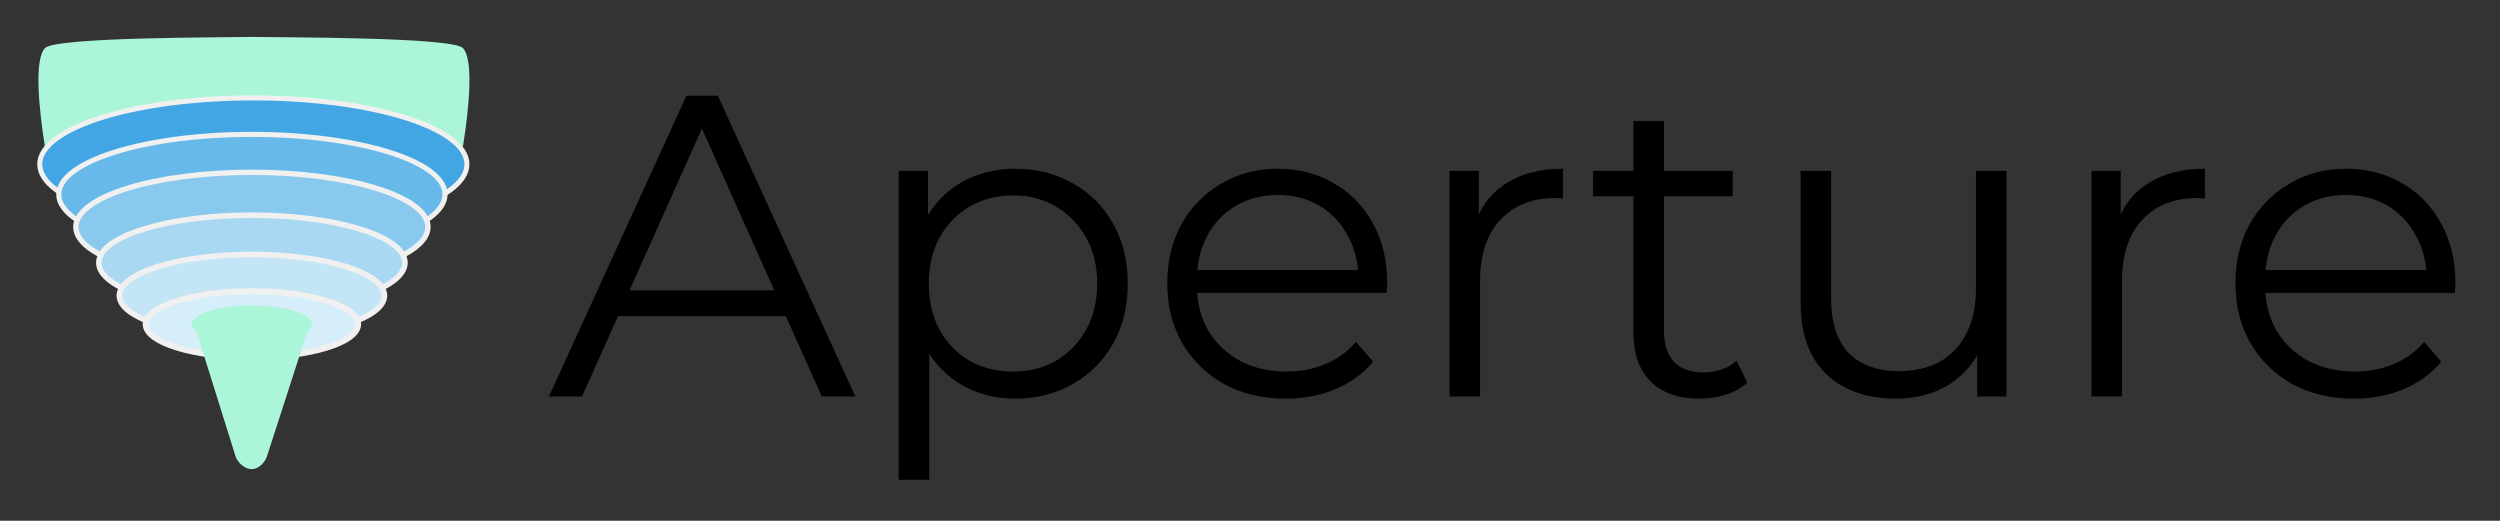 <?xml version="1.0" encoding="UTF-8" standalone="no"?>
<!-- Created with Inkscape (http://www.inkscape.org/) -->

<svg
   xmlns:dc="http://purl.org/dc/elements/1.1/"
   xmlns:cc="http://creativecommons.org/ns#"
   xmlns:rdf="http://www.w3.org/1999/02/22-rdf-syntax-ns#"
   xmlns:svg="http://www.w3.org/2000/svg"
   xmlns="http://www.w3.org/2000/svg"
   xmlns:sodipodi="http://sodipodi.sourceforge.net/DTD/sodipodi-0.dtd"
   xmlns:inkscape="http://www.inkscape.org/namespaces/inkscape"
   width="131.57mm"
   height="27.406mm"
   viewBox="0 0 131.57 27.406"
   version="1.1"
   id="svg933"
   inkscape:version="0.92.5 (2060ec1f9f, 2020-04-08)"
   sodipodi:docname="ap_logo_textpaths.svg"
   inkscape:export-filename="/home/mat/Workspace/aperture/app/static/ap_logo_text.png"
   inkscape:export-xdpi="139.17999"
   inkscape:export-ydpi="139.17999">
  <rect x="0" y="0" width="131.57" height="27.406" fill="#333333" stroke="none"/>
  <defs
     id="defs927" />
  <sodipodi:namedview
     id="base"
     pagecolor="#ffffff"
     bordercolor="#666666"
     borderopacity="1.0"
     inkscape:pageopacity="0.0"
     inkscape:pageshadow="2"
     inkscape:zoom="1.979899"
     inkscape:cx="146.28441"
     inkscape:cy="35.307653"
     inkscape:document-units="mm"
     inkscape:current-layer="layer1"
     showgrid="false"
     fit-margin-top="2"
     fit-margin-left="2"
     fit-margin-right="2"
     fit-margin-bottom="2"
     inkscape:window-width="1848"
     inkscape:window-height="1043"
     inkscape:window-x="72"
     inkscape:window-y="153"
     inkscape:window-maximized="1"
     showguides="true"
     inkscape:guide-bbox="true"
     inkscape:snap-bbox="false"
     inkscape:object-paths="true"
     inkscape:snap-intersection-paths="true"
     inkscape:snap-smooth-nodes="true"
     inkscape:snap-bbox-midpoints="true"
     inkscape:snap-object-midpoints="true"
     inkscape:snap-center="true"
     inkscape:snap-global="false">
    <sodipodi:guide
       position="15.648,12.524"
       orientation="0,1"
       id="guide1572"
       inkscape:locked="false" />
  </sodipodi:namedview>
  <g
     inkscape:label="Layer 1"
     inkscape:groupmode="layer"
     id="layer1"
     transform="translate(26.516,15.744)">
    <g
       aria-label="Aperture"
       transform="matrix(0.265,0,0,0.265,321.416,107.14)"
       style="font-style:normal;font-weight:normal;font-size:40px;line-height:1.25;font-family:sans-serif;letter-spacing:0px;word-spacing:0px;fill:#000000;fill-opacity:1;stroke:none"
       id="flowRoot837">
      <path
         d="m -1203.931,-384.975 27.307,-59.733 h 6.229 l 27.307,59.733 h -6.656 l -25.088,-56.064 h 2.56 l -25.088,56.064 z m 10.752,-15.957 1.877,-5.12 h 34.731 l 1.877,5.12 z"
         style="font-style:normal;font-variant:normal;font-weight:normal;font-stretch:normal;font-size:85.333px;font-family:Montserrat;-inkscape-font-specification:'Montserrat weight=255'"
         id="path882" />
      <path
         d="m -1111.344,-384.548 q -5.803,0 -10.496,-2.645 -4.693,-2.731 -7.509,-7.765 -2.731,-5.12 -2.731,-12.459 0,-7.339 2.731,-12.373 2.731,-5.12 7.424,-7.765 4.693,-2.645 10.581,-2.645 6.4,0 11.435,2.901 5.12,2.816 8.021,8.021 2.901,5.12 2.901,11.861 0,6.827 -2.901,11.947 -2.901,5.12 -8.021,8.021 -5.035,2.901 -11.435,2.901 z m -23.125,16.128 v -61.355 h 5.803 v 13.483 l -0.597,8.96 0.853,9.045 v 29.867 z m 22.699,-21.504 q 4.779,0 8.533,-2.133 3.755,-2.219 5.973,-6.144 2.219,-4.011 2.219,-9.216 0,-5.205 -2.219,-9.131 -2.219,-3.925 -5.973,-6.144 -3.755,-2.219 -8.533,-2.219 -4.779,0 -8.619,2.219 -3.755,2.219 -5.973,6.144 -2.133,3.925 -2.133,9.131 0,5.205 2.133,9.216 2.219,3.925 5.973,6.144 3.84,2.133 8.619,2.133 z"
         style="font-style:normal;font-variant:normal;font-weight:normal;font-stretch:normal;font-size:85.333px;font-family:Montserrat;-inkscape-font-specification:'Montserrat weight=255'"
         id="path884" />
      <path
         d="m -1057.584,-384.548 q -6.997,0 -12.288,-2.901 -5.291,-2.987 -8.277,-8.107 -2.987,-5.205 -2.987,-11.861 0,-6.656 2.816,-11.776 2.901,-5.12 7.851,-8.021 5.035,-2.987 11.264,-2.987 6.315,0 11.179,2.901 4.949,2.816 7.765,8.021 2.816,5.12 2.816,11.861 0,0.427 -0.085,0.939 0,0.427 0,0.939 h -38.997 v -4.523 h 35.755 l -2.389,1.792 q 0,-4.864 -2.133,-8.619 -2.048,-3.84 -5.632,-5.973 -3.584,-2.133 -8.277,-2.133 -4.608,0 -8.277,2.133 -3.669,2.133 -5.717,5.973 -2.048,3.84 -2.048,8.789 v 0.939 q 0,5.12 2.219,9.045 2.304,3.84 6.315,6.059 4.096,2.133 9.301,2.133 4.096,0 7.595,-1.451 3.584,-1.451 6.144,-4.437 l 3.413,3.925 q -2.987,3.584 -7.509,5.461 -4.437,1.877 -9.813,1.877 z"
         style="font-style:normal;font-variant:normal;font-weight:normal;font-stretch:normal;font-size:85.333px;font-family:Montserrat;-inkscape-font-specification:'Montserrat weight=255'"
         id="path886" />
      <path
         d="m -1025.072,-384.975 v -44.8 h 5.803 v 12.203 l -0.597,-2.133 q 1.877,-5.12 6.315,-7.765 4.437,-2.731 11.008,-2.731 v 5.888 q -0.341,0 -0.683,0 -0.341,-0.085 -0.683,-0.085 -7.083,0 -11.093,4.352 -4.011,4.267 -4.011,12.203 v 22.869 z"
         style="font-style:normal;font-variant:normal;font-weight:normal;font-stretch:normal;font-size:85.333px;font-family:Montserrat;-inkscape-font-specification:'Montserrat weight=255'"
         id="path888" />
      <path
         d="m -975.409,-384.548 q -6.315,0 -9.728,-3.413 -3.413,-3.413 -3.413,-9.643 v -42.069 h 6.059 v 41.728 q 0,3.925 1.963,6.059 2.048,2.133 5.803,2.133 4.011,0 6.656,-2.304 l 2.133,4.352 q -1.792,1.621 -4.352,2.389 -2.475,0.768 -5.12,0.768 z m -21.163,-40.192 v -5.035 h 27.733 v 5.035 z"
         style="font-style:normal;font-variant:normal;font-weight:normal;font-stretch:normal;font-size:85.333px;font-family:Montserrat;-inkscape-font-specification:'Montserrat weight=255'"
         id="path890" />
      <path
         d="m -936.411,-384.548 q -5.717,0 -9.984,-2.133 -4.267,-2.133 -6.656,-6.4 -2.304,-4.267 -2.304,-10.667 v -26.027 h 6.059 v 25.344 q 0,7.168 3.499,10.837 3.584,3.584 9.984,3.584 4.693,0 8.107,-1.877 3.499,-1.963 5.291,-5.632 1.877,-3.669 1.877,-8.789 v -23.467 h 6.059 v 44.8 h -5.803 v -12.288 l 0.939,2.219 q -2.133,4.949 -6.656,7.765 -4.437,2.731 -10.411,2.731 z"
         style="font-style:normal;font-variant:normal;font-weight:normal;font-stretch:normal;font-size:85.333px;font-family:Montserrat;-inkscape-font-specification:'Montserrat weight=255'"
         id="path892" />
      <path
         d="m -897.585,-384.975 v -44.8 h 5.803 v 12.203 l -0.597,-2.133 q 1.877,-5.12 6.315,-7.765 4.437,-2.731 11.008,-2.731 v 5.888 q -0.341,0 -0.683,0 -0.341,-0.085 -0.683,-0.085 -7.083,0 -11.093,4.352 -4.011,4.267 -4.011,12.203 v 22.869 z"
         style="font-style:normal;font-variant:normal;font-weight:normal;font-stretch:normal;font-size:85.333px;font-family:Montserrat;-inkscape-font-specification:'Montserrat weight=255'"
         id="path894" />
      <path
         d="m -845.446,-384.548 q -6.997,0 -12.288,-2.901 -5.291,-2.987 -8.277,-8.107 -2.987,-5.205 -2.987,-11.861 0,-6.656 2.816,-11.776 2.901,-5.12 7.851,-8.021 5.035,-2.987 11.264,-2.987 6.315,0 11.179,2.901 4.949,2.816 7.765,8.021 2.816,5.12 2.816,11.861 0,0.427 -0.085,0.939 0,0.427 0,0.939 h -38.997 v -4.523 h 35.755 l -2.389,1.792 q 0,-4.864 -2.133,-8.619 -2.048,-3.84 -5.632,-5.973 -3.584,-2.133 -8.277,-2.133 -4.608,0 -8.277,2.133 -3.669,2.133 -5.717,5.973 -2.048,3.84 -2.048,8.789 v 0.939 q 0,5.12 2.219,9.045 2.304,3.84 6.315,6.059 4.096,2.133 9.301,2.133 4.096,0 7.595,-1.451 3.584,-1.451 6.144,-4.437 l 3.413,3.925 q -2.987,3.584 -7.509,5.461 -4.437,1.877 -9.813,1.877 z"
         style="font-style:normal;font-variant:normal;font-weight:normal;font-stretch:normal;font-size:85.333px;font-family:Montserrat;-inkscape-font-specification:'Montserrat weight=255'"
         id="path896" />
    </g>
    <g
       id="g867"
       transform="matrix(0,0.203,-0.203,0,0.189,21.724)">
      <g
         id="g852">
        <path
           sodipodi:nodetypes="czccc"
           inkscape:connector-curvature="0"
           id="path1087-36"
           d="m -146.651,11.52 c -10.175,-1.631 -22.56,-2.766 -25.456,0.027 -2.896,2.794 -2.74,47.491 -2.896,54.699 l 28.236,0.283 z"
           style="fill:#abf6d9;fill-opacity:1;stroke:none;stroke-width:0.265px;stroke-linecap:butt;stroke-linejoin:miter;stroke-opacity:1" />
        <path
           sodipodi:nodetypes="czccc"
           inkscape:connector-curvature="0"
           id="path1087-3"
           d="m -146.651,119.918 c -10.175,1.631 -22.56,2.766 -25.456,-0.027 -2.896,-2.794 -2.736,-46.614 -2.892,-53.821 l 28.233,0.176 z"
           style="fill:#abf6d9;fill-opacity:1;stroke:none;stroke-width:0.265px;stroke-linecap:butt;stroke-linejoin:miter;stroke-opacity:1" />
      </g>
      <g
         id="g855-7">
        <ellipse
           style="opacity:1;fill:#42a6e4;fill-opacity:1;stroke:#f0f0f0;stroke-width:1.3;stroke-miterlimit:4;stroke-dasharray:none;stroke-dashoffset:0;stroke-opacity:1"
           id="path847-5"
           ry="55.374"
           rx="17.198"
           cy="65.872"
           cx="-141.989" />
        <ellipse
           style="opacity:1;fill:#67b9e9;fill-opacity:1;stroke:#f0f0f0;stroke-width:1.315;stroke-miterlimit:4;stroke-dasharray:none;stroke-dashoffset:0;stroke-opacity:1"
           id="path847-1-3"
           ry="50.07"
           rx="15.551"
           cy="66.246"
           cx="-134.182" />
        <ellipse
           style="opacity:1;fill:#8ac9ee;fill-opacity:1;stroke:#f0f0f0;stroke-width:1.388;stroke-miterlimit:4;stroke-dasharray:none;stroke-dashoffset:0;stroke-opacity:1"
           id="path847-1-2-5"
           ry="45.642"
           rx="14.176"
           cy="66.246"
           cx="-125.728" />
        <ellipse
           style="opacity:1;fill:#a9d8f2;fill-opacity:1;stroke:#f0f0f0;stroke-width:1.433;stroke-miterlimit:4;stroke-dasharray:none;stroke-dashoffset:0;stroke-opacity:1"
           id="path847-1-7-6"
           ry="39.687"
           rx="12.326"
           cy="66.246"
           cx="-116.465" />
        <ellipse
           style="opacity:1;fill:#c4e5f6;fill-opacity:1;stroke:#f0f0f0;stroke-width:1.443;stroke-miterlimit:4;stroke-dasharray:none;stroke-dashoffset:0;stroke-opacity:1"
           id="path847-1-0-2"
           ry="34.364"
           rx="10.673"
           cy="66.246"
           cx="-107.936" />
        <ellipse
           style="opacity:1;fill:#d6edfa;fill-opacity:1;stroke:#f0f0f0;stroke-width:1.531;stroke-miterlimit:4;stroke-dasharray:none;stroke-dashoffset:0;stroke-opacity:1"
           id="path847-1-9-9"
           ry="27.545"
           rx="8.555"
           cy="66.246"
           cx="-100.511" />
        <g
           id="g1098-1"
           style="fill:#abf6d9;fill-opacity:1">
          <ellipse
             cx="-100.511"
             cy="66.246"
             rx="4.843"
             ry="15.593"
             id="path847-1-9-2-2"
             style="opacity:1;fill:#abf6d9;fill-opacity:1;stroke:none;stroke-width:0.867;stroke-miterlimit:4;stroke-dasharray:none;stroke-dashoffset:0;stroke-opacity:1" />
          <path
             sodipodi:nodetypes="cssscc"
             inkscape:connector-curvature="0"
             id="path1064-7"
             d="m -100.36,51.312 34.077,11.025 c 1.631,0.528 3.313,2.195 3.341,3.908 0.029,1.773 -1.649,3.714 -3.341,4.244 l -34.144,10.691 z"
             style="fill:#abf6d9;fill-opacity:1;stroke:none;stroke-width:0.265px;stroke-linecap:butt;stroke-linejoin:miter;stroke-opacity:1" />
        </g>
      </g>
    </g>
  </g>
</svg>
